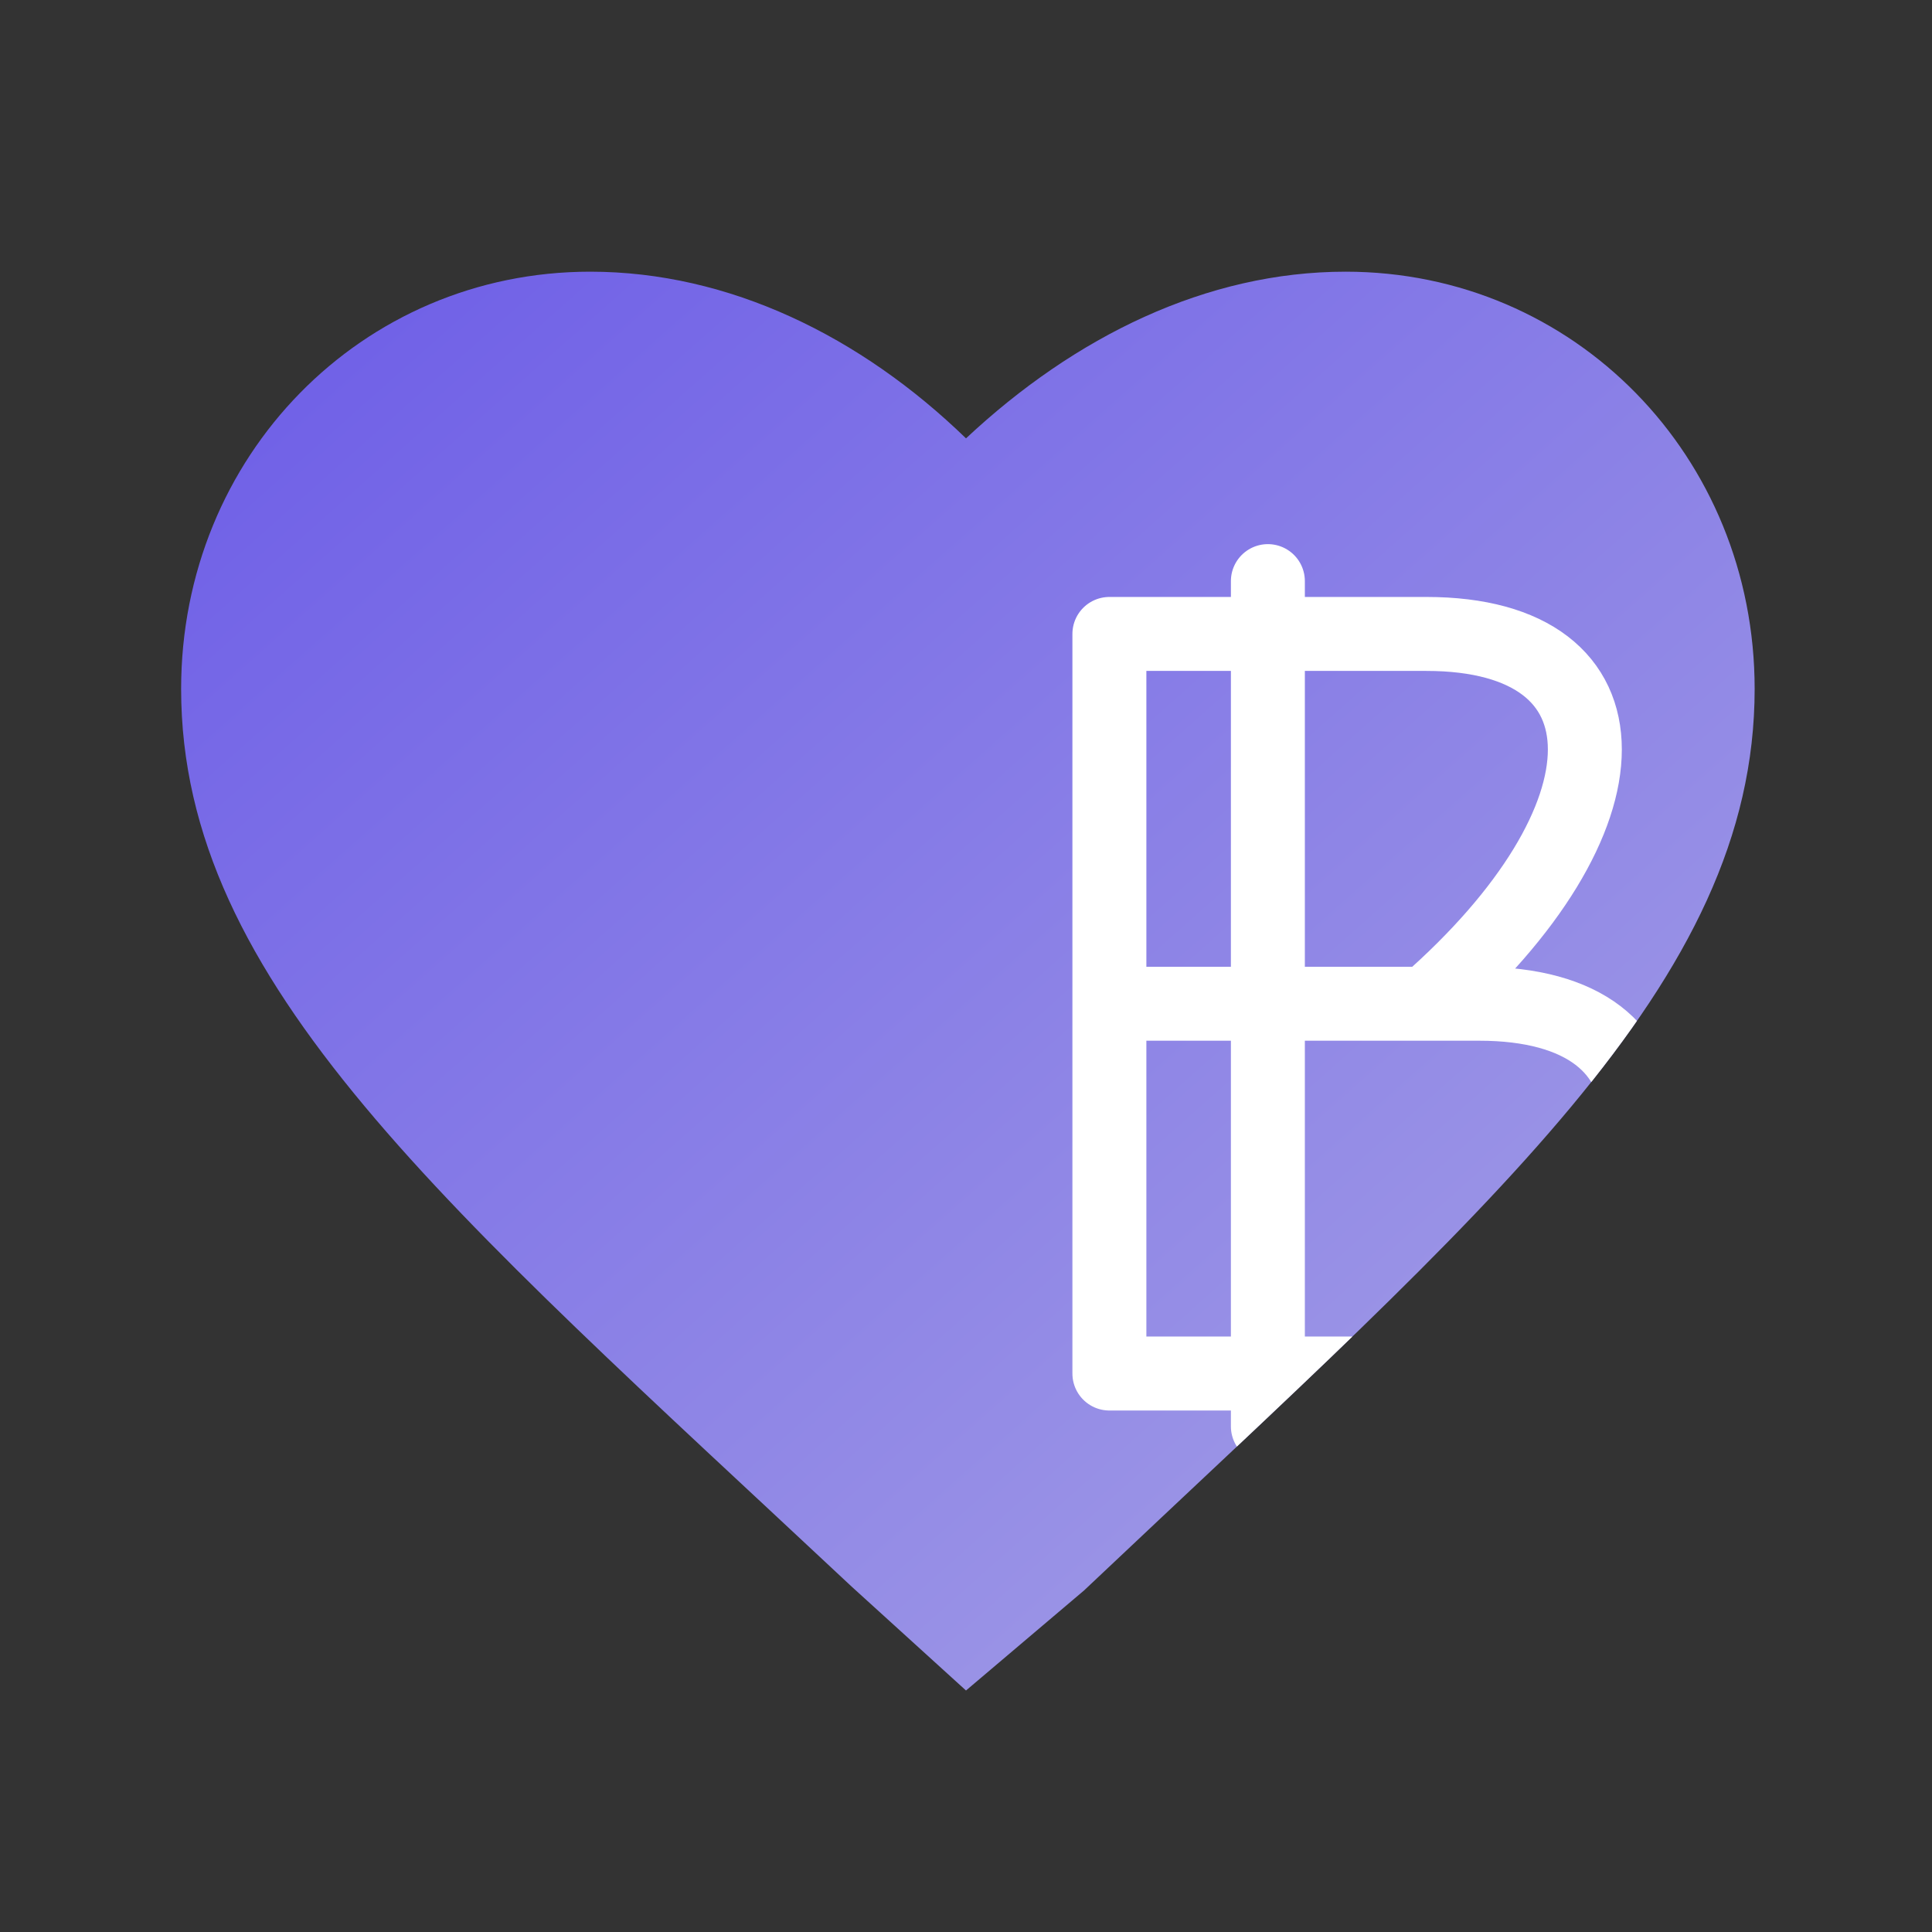<?xml version="1.0" encoding="UTF-8"?>
<svg width="512" height="512" viewBox="0 0 512 512" fill="none" xmlns="http://www.w3.org/2000/svg">
    <rect x="0" y="0" width="512" height="512" fill="#333333" stroke="none"/>
    <!-- Gradients -->
    <defs>
        <linearGradient id="heartGradient" x1="0%" y1="0%" x2="100%" y2="100%">
            <stop offset="0%" style="stop-color:#6c5ce7"/>
            <stop offset="100%" style="stop-color:#a8a4e6"/>
        </linearGradient>
        <clipPath id="heartClip">
            <path d="M256 448l-30.29-27.52C118.22 319.87 48 260.65 48 182.57 48 120.91 95.85 72 156.4 72c36.81 0 71.71 17.13 99.6 44.17C284.89 89.13 319.79 72 356.6 72 417.15 72 465 120.91 465 182.57c0 78.08-70.22 137.3-177.71 238.91L256 448z"/>
        </clipPath>
    </defs>
    
    <!-- Heart shape with clean edges -->
    <path d="M256 448l-30.29-27.52C118.22 319.87 48 260.65 48 182.57 48 120.91 95.85 72 156.4 72c36.81 0 71.71 17.13 99.6 44.17C284.89 89.13 319.79 72 356.6 72 417.15 72 465 120.91 465 182.57c0 78.08-70.22 137.3-177.71 238.91L256 448z" 
          fill="url(#heartGradient)"/>
    
    <!-- B symbol clipped to heart shape -->
    <g clip-path="url(#heartClip)">
        <g transform="translate(126, 140) scale(1.4)">
            <path d="M120 20
                     H180
                     C220 20 220 55 180 90
                     H120
                     M120 90
                     H190
                     C230 90 230 125 190 160
                     H120
                     M120 20
                     V160
                     M150 10
                     V170" 
                  stroke="white" 
                  stroke-width="14" 
                  fill="none"
                  stroke-linejoin="round"
                  stroke-linecap="round"/>
        </g>
    </g>
</svg>
